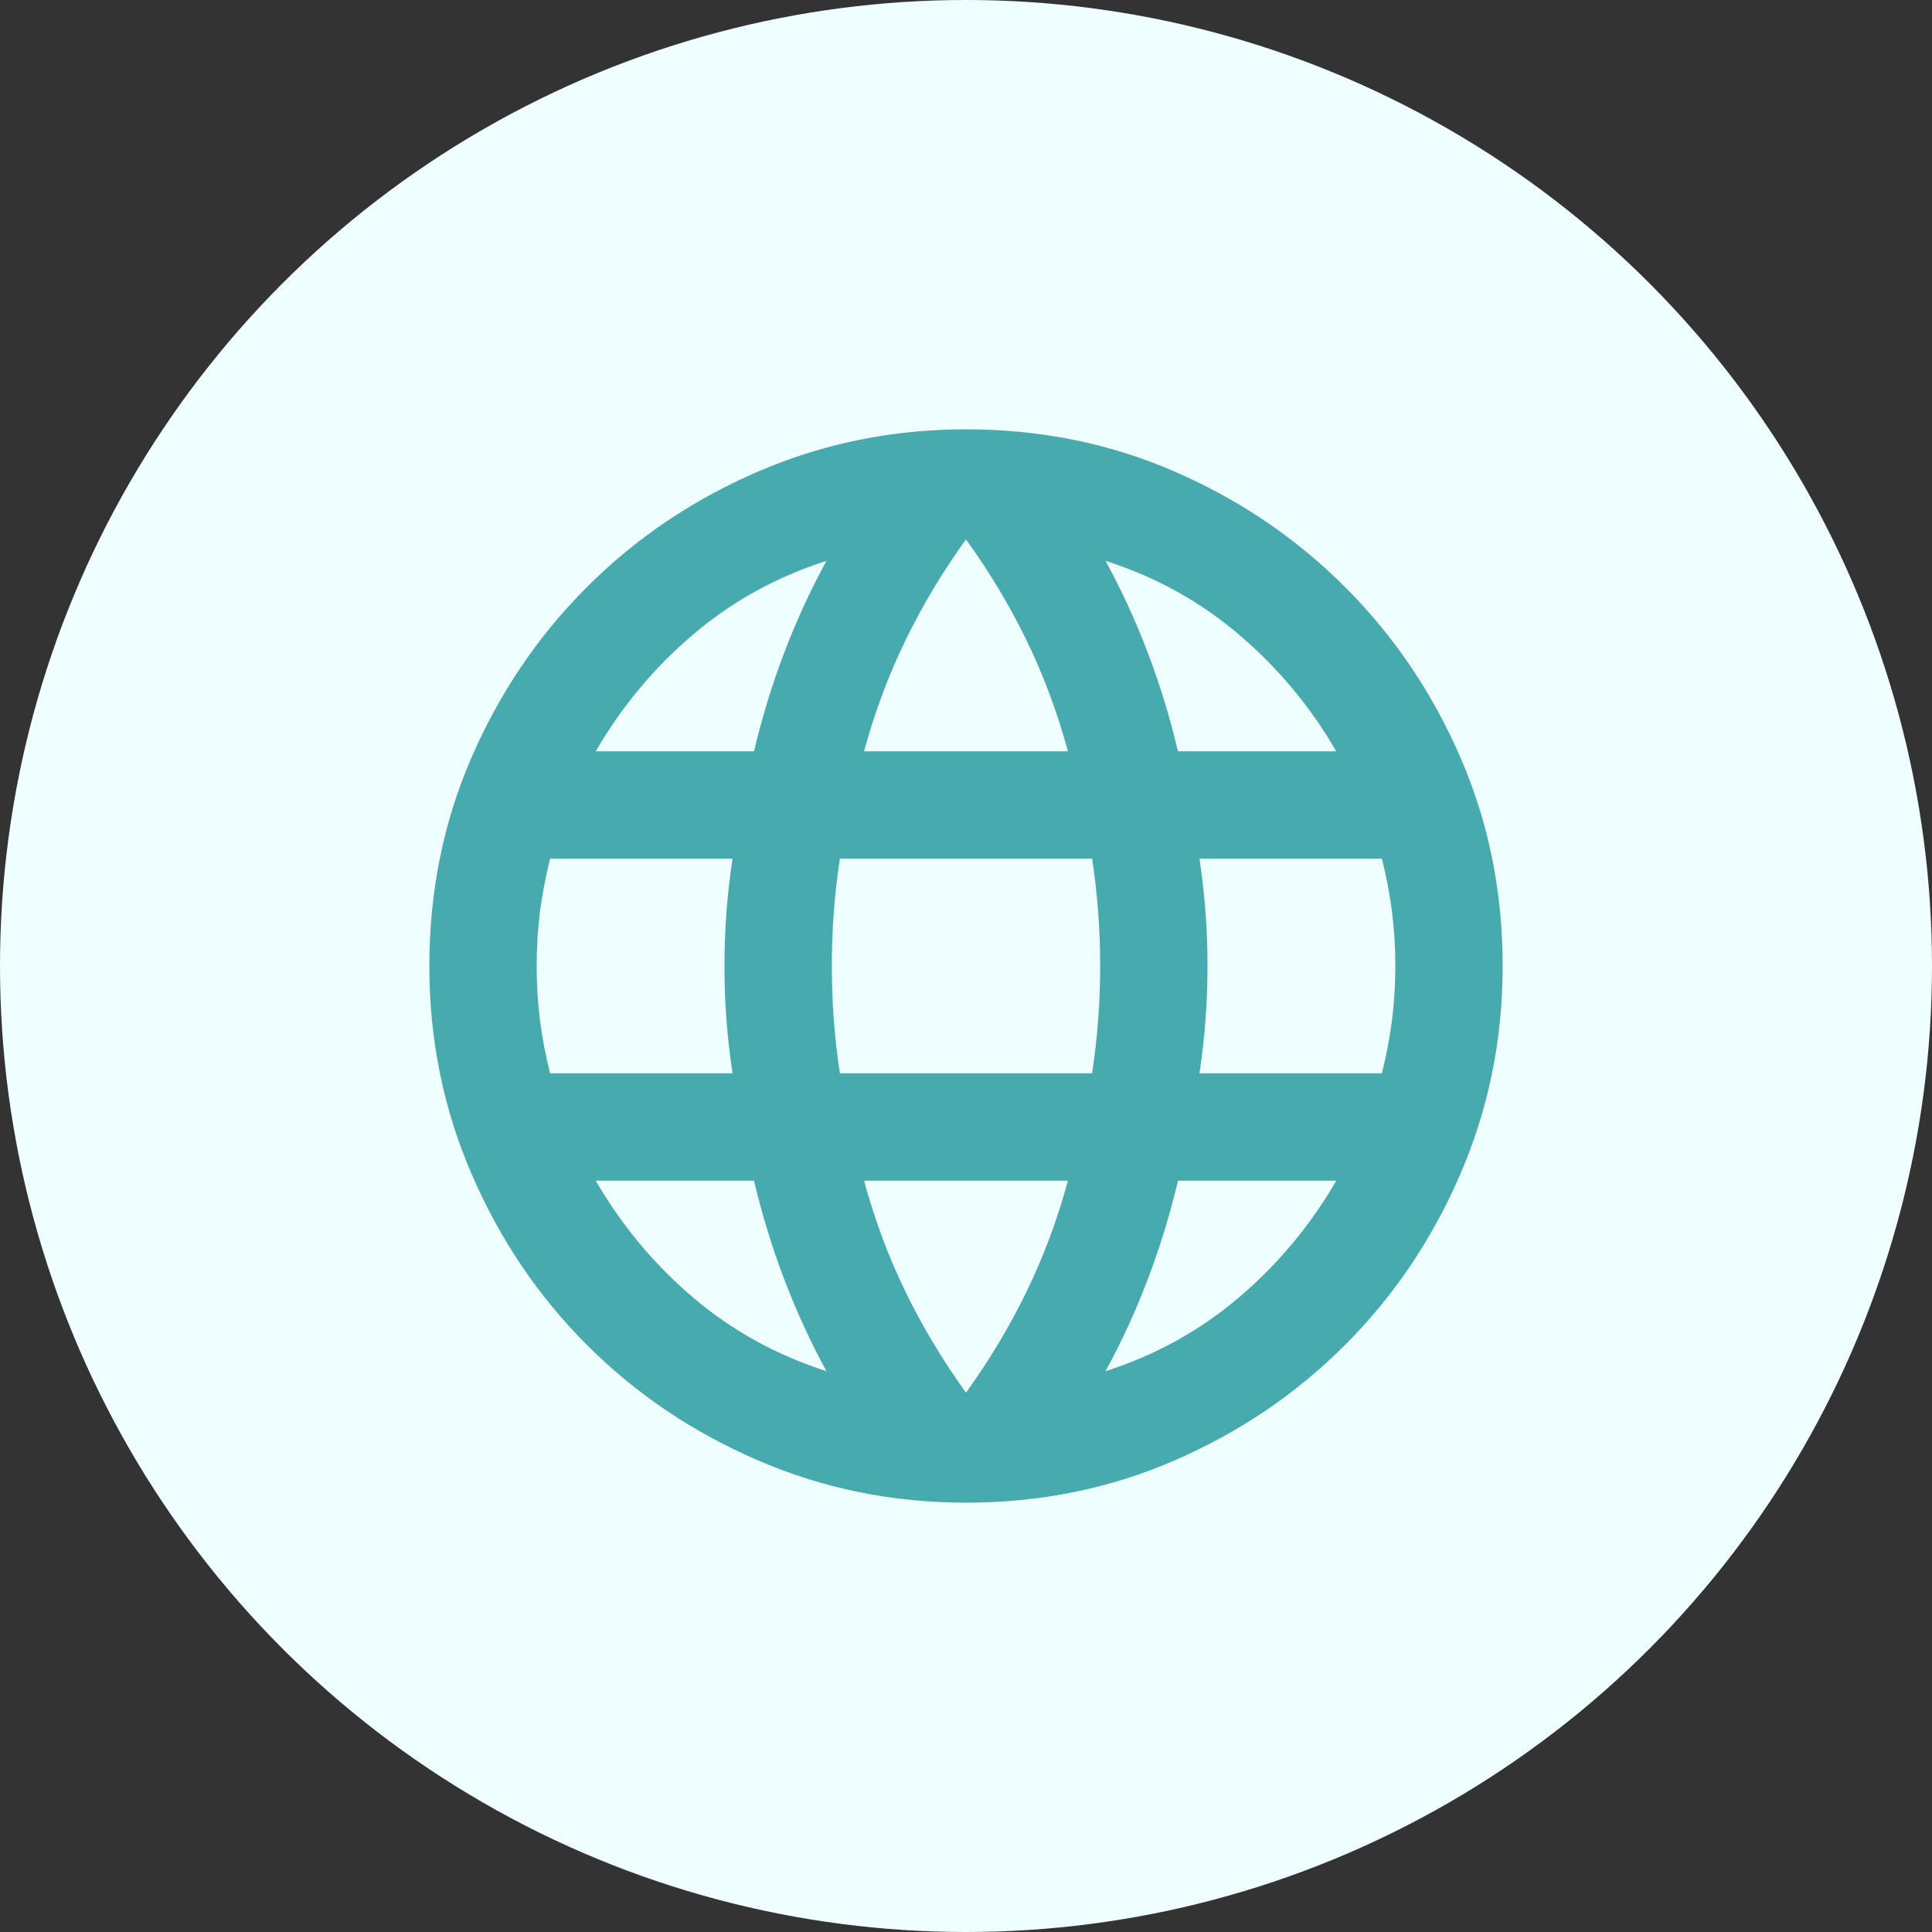 <svg width="36" height="36" viewBox="0 0 36 36" fill="none" xmlns="http://www.w3.org/2000/svg">
<rect x="0" y="0" width="36" height="36" fill="#333333" stroke="none"/>
<circle cx="18" cy="18" r="18" fill="#EFFEFF"/>
<path d="M18 28C16.633 28 15.342 27.738 14.125 27.212C12.908 26.688 11.846 25.971 10.938 25.062C10.029 24.154 9.312 23.092 8.787 21.875C8.262 20.658 8 19.367 8 18C8 16.617 8.262 15.321 8.787 14.113C9.312 12.904 10.029 11.846 10.938 10.938C11.846 10.029 12.908 9.312 14.125 8.787C15.342 8.262 16.633 8 18 8C19.383 8 20.679 8.262 21.887 8.787C23.096 9.312 24.154 10.029 25.062 10.938C25.971 11.846 26.688 12.904 27.212 14.113C27.738 15.321 28 16.617 28 18C28 19.367 27.738 20.658 27.212 21.875C26.688 23.092 25.971 24.154 25.062 25.062C24.154 25.971 23.096 26.688 21.887 27.212C20.679 27.738 19.383 28 18 28ZM18 25.95C18.433 25.35 18.808 24.725 19.125 24.075C19.442 23.425 19.7 22.733 19.9 22H16.1C16.3 22.733 16.558 23.425 16.875 24.075C17.192 24.725 17.567 25.35 18 25.95ZM15.4 25.55C15.1 25 14.838 24.429 14.613 23.837C14.387 23.246 14.2 22.633 14.05 22H11.1C11.583 22.833 12.188 23.558 12.912 24.175C13.637 24.792 14.467 25.25 15.4 25.55ZM20.6 25.55C21.533 25.25 22.363 24.792 23.087 24.175C23.812 23.558 24.417 22.833 24.9 22H21.95C21.8 22.633 21.613 23.246 21.387 23.837C21.163 24.429 20.9 25 20.6 25.55ZM10.25 20H13.65C13.6 19.667 13.562 19.337 13.537 19.012C13.512 18.688 13.5 18.35 13.5 18C13.5 17.65 13.512 17.312 13.537 16.988C13.562 16.663 13.6 16.333 13.65 16H10.25C10.167 16.333 10.104 16.663 10.062 16.988C10.021 17.312 10 17.65 10 18C10 18.35 10.021 18.688 10.062 19.012C10.104 19.337 10.167 19.667 10.25 20ZM15.65 20H20.35C20.4 19.667 20.438 19.337 20.462 19.012C20.488 18.688 20.5 18.35 20.5 18C20.5 17.65 20.488 17.312 20.462 16.988C20.438 16.663 20.4 16.333 20.35 16H15.65C15.6 16.333 15.562 16.663 15.537 16.988C15.512 17.312 15.5 17.65 15.5 18C15.5 18.35 15.512 18.688 15.537 19.012C15.562 19.337 15.6 19.667 15.65 20ZM22.35 20H25.75C25.833 19.667 25.896 19.337 25.938 19.012C25.979 18.688 26 18.35 26 18C26 17.65 25.979 17.312 25.938 16.988C25.896 16.663 25.833 16.333 25.75 16H22.35C22.4 16.333 22.438 16.663 22.462 16.988C22.488 17.312 22.5 17.65 22.5 18C22.5 18.35 22.488 18.688 22.462 19.012C22.438 19.337 22.4 19.667 22.35 20ZM21.95 14H24.9C24.417 13.167 23.812 12.442 23.087 11.825C22.363 11.208 21.533 10.75 20.6 10.45C20.9 11 21.163 11.571 21.387 12.162C21.613 12.754 21.8 13.367 21.95 14ZM16.1 14H19.9C19.7 13.267 19.442 12.575 19.125 11.925C18.808 11.275 18.433 10.65 18 10.05C17.567 10.65 17.192 11.275 16.875 11.925C16.558 12.575 16.3 13.267 16.1 14ZM11.1 14H14.05C14.2 13.367 14.387 12.754 14.613 12.162C14.838 11.571 15.1 11 15.4 10.45C14.467 10.75 13.637 11.208 12.912 11.825C12.188 12.442 11.583 13.167 11.1 14Z" fill="#47AAAF"/>
</svg>
